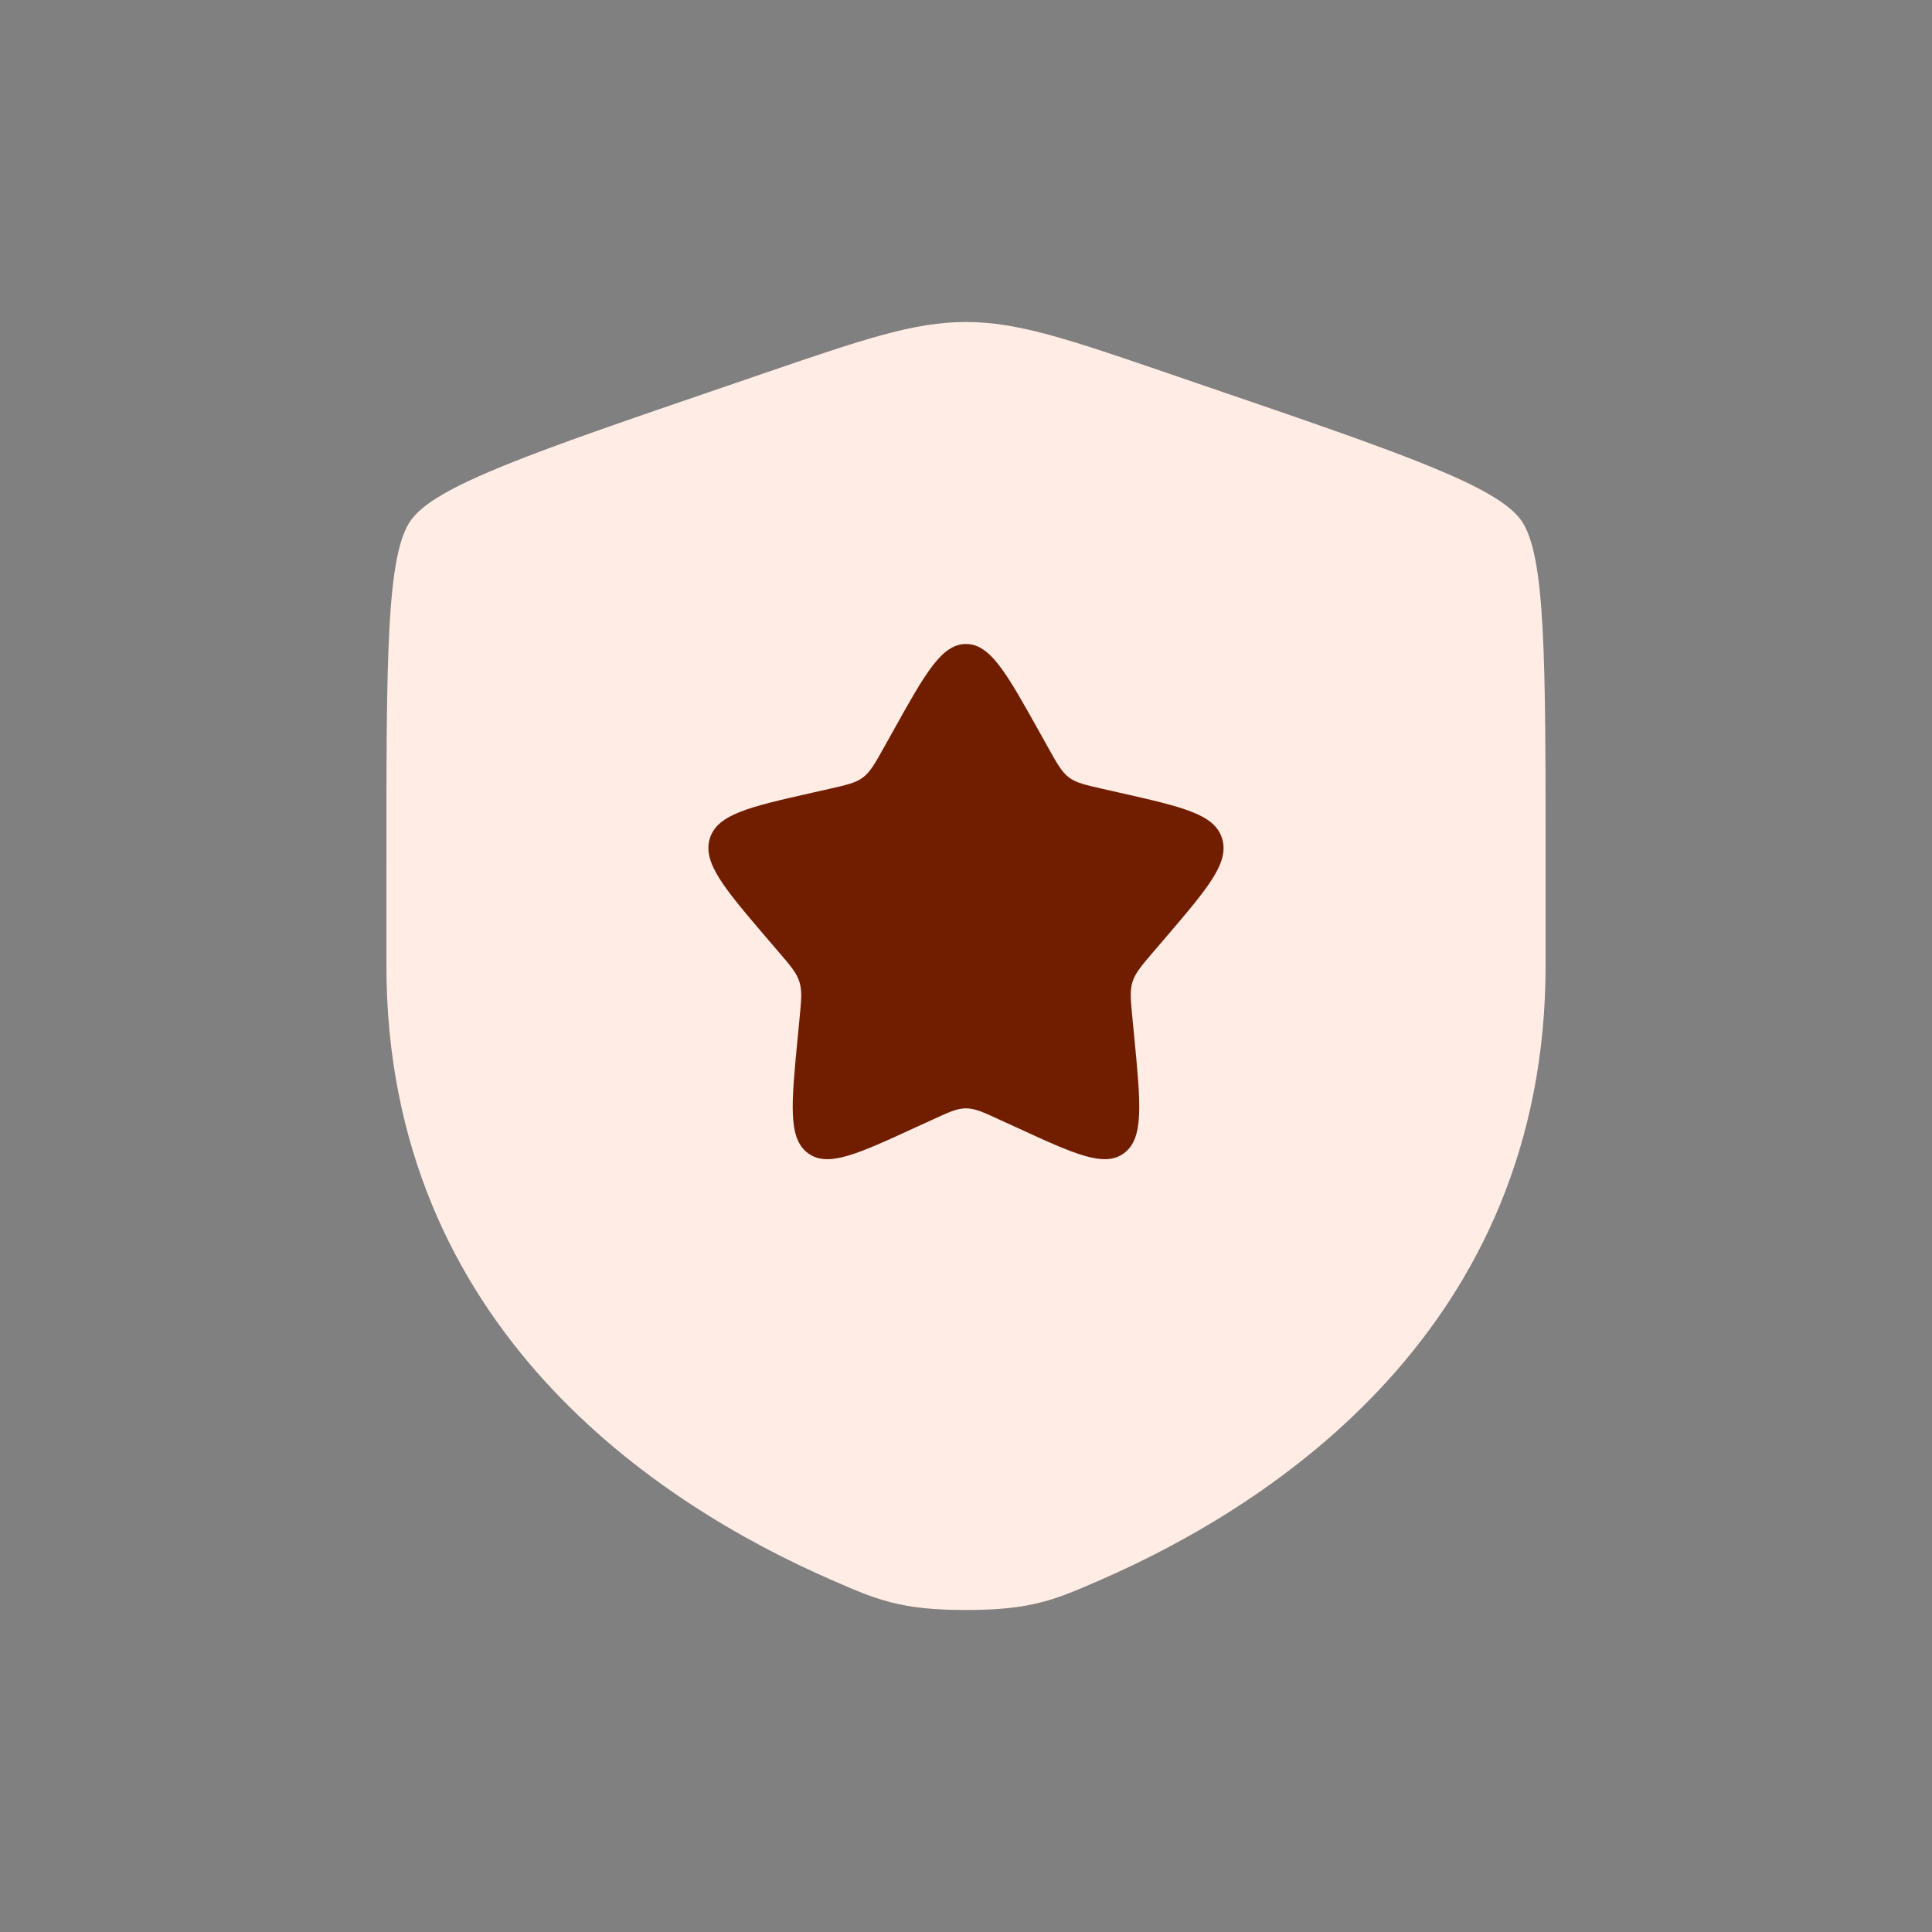 <svg width="24" height="24" viewBox="0 0 24 24" fill="none" xmlns="http://www.w3.org/2000/svg">
<rect x="0" y="0" width="24" height="24" fill="#808080" stroke="none"/>
<path d="M5.102 6.466C4.8 6.896 4.8 8.175 4.8 10.733V11.993C4.8 16.503 8.191 18.692 10.319 19.622C10.896 19.874 11.184 20 12 20C12.815 20 13.104 19.874 13.681 19.622C15.809 18.692 19.2 16.503 19.2 11.993V10.733C19.2 8.175 19.2 6.896 18.898 6.466C18.596 6.036 17.393 5.624 14.988 4.801L14.53 4.644C13.276 4.215 12.649 4 12 4C11.351 4 10.724 4.215 9.47 4.644L9.012 4.801C6.606 5.624 5.404 6.036 5.102 6.466Z" fill="#FFECE5"/>
<path d="M11.089 9.091L10.984 9.279C10.869 9.485 10.811 9.589 10.721 9.657C10.632 9.725 10.52 9.75 10.296 9.801L10.092 9.847C9.305 10.025 8.912 10.114 8.818 10.415C8.725 10.716 8.993 11.03 9.529 11.658L9.668 11.82C9.821 11.998 9.897 12.087 9.931 12.198C9.966 12.308 9.954 12.427 9.931 12.665L9.91 12.881C9.829 13.719 9.788 14.137 10.034 14.323C10.279 14.509 10.647 14.34 11.384 14L11.575 13.913L11.575 13.913C11.784 13.816 11.889 13.768 12 13.768C12.111 13.768 12.216 13.816 12.425 13.913L12.616 14L12.616 14C13.353 14.34 13.721 14.509 13.966 14.323C14.211 14.137 14.171 13.719 14.09 12.881L14.069 12.665L14.069 12.665C14.046 12.427 14.034 12.308 14.068 12.198C14.103 12.087 14.179 11.998 14.331 11.82L14.47 11.658L14.47 11.658C15.007 11.03 15.275 10.716 15.181 10.415C15.088 10.114 14.694 10.025 13.907 9.847L13.704 9.801C13.48 9.75 13.368 9.725 13.278 9.657C13.188 9.589 13.131 9.485 13.016 9.279L13.016 9.279L12.911 9.091L12.911 9.091C12.505 8.364 12.303 8 12 8C11.697 8 11.494 8.364 11.089 9.091L11.089 9.091Z" fill="#711E00"/>
</svg>

